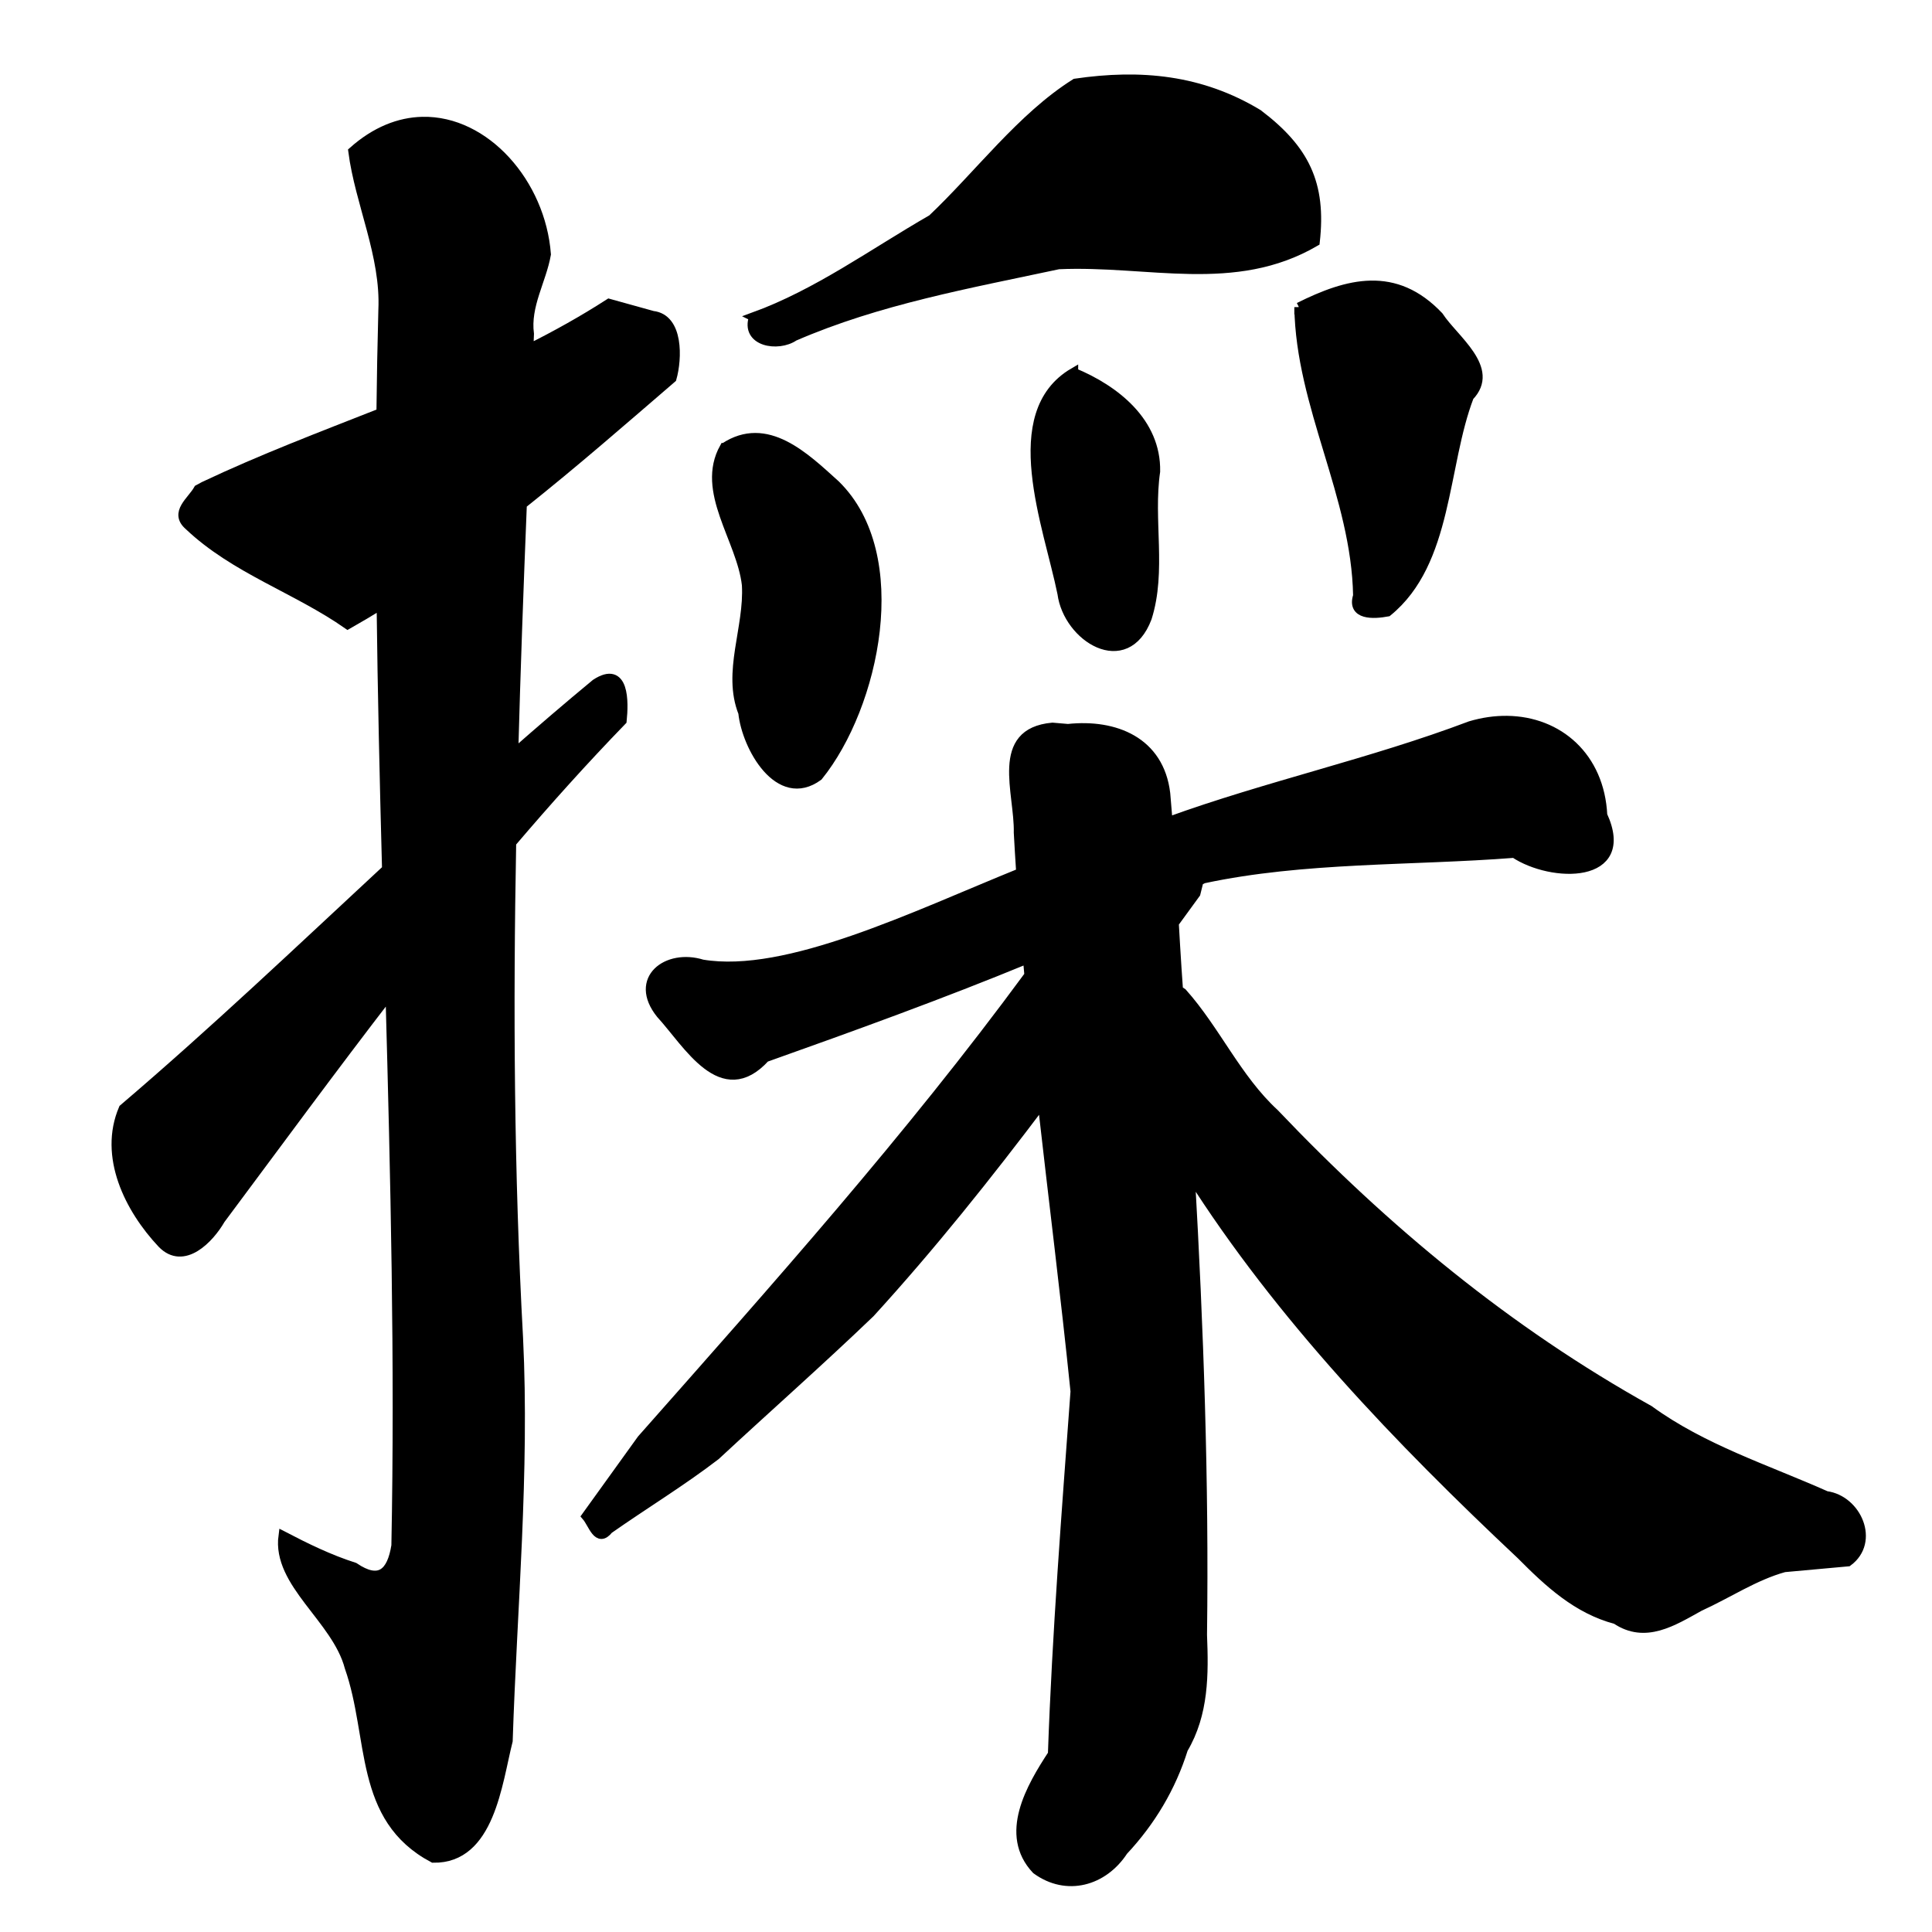 <?xml version="1.0" encoding="UTF-8" standalone="no"?>
<!-- Created with Inkscape (http://www.inkscape.org/) -->

<svg
   xmlns:dc="http://purl.org/dc/elements/1.1/"
   xmlns:cc="http://creativecommons.org/ns#"
   xmlns:rdf="http://www.w3.org/1999/02/22-rdf-syntax-ns#"
   xmlns:svg="http://www.w3.org/2000/svg"
   xmlns="http://www.w3.org/2000/svg"
   xmlns:sodipodi="http://sodipodi.sourceforge.net/DTD/sodipodi-0.dtd"
   xmlns:inkscape="http://www.inkscape.org/namespaces/inkscape"
   width="1000"
   height="1000"
   id="svg3173"
   version="1.1"
   inkscape:version="0.47 r22583"
   sodipodi:docname="63a1.svg"
   inkscape:export-filename="E:\chinese\yan\63a1.png"
   inkscape:export-xdpi="18.005705"
   inkscape:export-ydpi="18.005705">
  <title
     id="title2821">Cai</title>
  <defs
     id="defs3175">
    <inkscape:perspective
       sodipodi:type="inkscape:persp3d"
       inkscape:vp_x="0 : 526.18109 : 1"
       inkscape:vp_y="0 : 1000 : 0"
       inkscape:vp_z="744.09448 : 526.18109 : 1"
       inkscape:persp3d-origin="372.04724 : 350.78739 : 1"
       id="perspective3181" />
    <inkscape:perspective
       id="perspective3191"
       inkscape:persp3d-origin="0.5 : 0.33333333 : 1"
       inkscape:vp_z="1 : 0.5 : 1"
       inkscape:vp_y="0 : 1000 : 0"
       inkscape:vp_x="0 : 0.5 : 1"
       sodipodi:type="inkscape:persp3d" />
    <inkscape:perspective
       id="perspective4006"
       inkscape:persp3d-origin="0.5 : 0.33333333 : 1"
       inkscape:vp_z="1 : 0.5 : 1"
       inkscape:vp_y="0 : 1000 : 0"
       inkscape:vp_x="0 : 0.5 : 1"
       sodipodi:type="inkscape:persp3d" />
    <inkscape:perspective
       id="perspective4034"
       inkscape:persp3d-origin="0.5 : 0.33333333 : 1"
       inkscape:vp_z="1 : 0.5 : 1"
       inkscape:vp_y="0 : 1000 : 0"
       inkscape:vp_x="0 : 0.5 : 1"
       sodipodi:type="inkscape:persp3d" />
    <inkscape:perspective
       id="perspective4081"
       inkscape:persp3d-origin="0.5 : 0.33333333 : 1"
       inkscape:vp_z="1 : 0.5 : 1"
       inkscape:vp_y="0 : 1000 : 0"
       inkscape:vp_x="0 : 0.5 : 1"
       sodipodi:type="inkscape:persp3d" />
    <inkscape:perspective
       id="perspective4147"
       inkscape:persp3d-origin="0.5 : 0.33333333 : 1"
       inkscape:vp_z="1 : 0.5 : 1"
       inkscape:vp_y="0 : 1000 : 0"
       inkscape:vp_x="0 : 0.5 : 1"
       sodipodi:type="inkscape:persp3d" />
    <inkscape:perspective
       id="perspective3797"
       inkscape:persp3d-origin="0.5 : 0.33333333 : 1"
       inkscape:vp_z="1 : 0.5 : 1"
       inkscape:vp_y="0 : 1000 : 0"
       inkscape:vp_x="0 : 0.5 : 1"
       sodipodi:type="inkscape:persp3d" />
  </defs>
  <sodipodi:namedview
     id="base"
     pagecolor="#ffffff"
     bordercolor="#666666"
     borderopacity="1.0"
     inkscape:pageopacity="0.0"
     inkscape:pageshadow="2"
     inkscape:zoom="0.49497475"
     inkscape:cx="469.90929"
     inkscape:cy="525.71429"
     inkscape:document-units="px"
     inkscape:current-layer="layer1"
     showgrid="false"
     inkscape:window-width="1440"
     inkscape:window-height="840"
     inkscape:window-x="-4"
     inkscape:window-y="-4"
     inkscape:window-maximized="1" />
  <g
     inkscape:label="Layer 1"
     inkscape:groupmode="layer"
     id="layer1"
     transform="translate(0,-52.362)">
    <path
       style="fill:#000000;stroke:#000000;stroke-width:4.732px;stroke-linecap:butt;stroke-linejoin:miter;stroke-opacity:1;fill-opacity:1"
       d="m 369.843,287.587 0,0 z"
       id="path5819" />
    <g
       transform="matrix(4.732,0,0,4.732,-536.042,-3955.563)"
       id="g5879"
       style="fill:#000000;fill-opacity:1">
      <path
         style="fill:#000000;stroke:#000000;stroke-width:4.732px;stroke-linecap:butt;stroke-linejoin:miter;stroke-opacity:1;fill-opacity:1"
         d="M 218.938 63.125 C 207.099 63.405 194.745 68.099 182.938 78.625 C 186.447 105.662 199.832 132.561 198.531 160.844 C 198.048 178.615 197.728 196.385 197.531 214.156 C 166.705 226.303 135.68 238.06 105.75 252.219 C 104.769 252.754 103.793 253.278 102.812 253.812 C 99.437 259.901 89.999 265.943 97.969 272.781 C 121.738 295.327 153.762 305.449 180.281 324 C 186.138 320.685 191.909 317.243 197.625 313.719 C 198.154 359.406 199.22 405.095 200.438 450.781 C 155.377 492.617 110.737 535.027 63.938 574.938 C 53.369 599.618 66.969 626.816 83.969 644.875 C 95.181 656.499 108.675 642.344 114.406 632.375 C 143.612 593.186 172.469 553.858 202.219 515.281 C 204.824 610.675 207.137 706.076 205.281 801.438 C 203.004 815.767 196.709 821.415 183.688 812.594 C 170.808 808.484 158.715 802.568 146.75 796.344 C 143.407 821.072 174.392 839.246 181.062 864.469 C 193.843 900.869 185.43 942.676 224.625 963.469 C 254.083 963.979 257.908 924.533 263.438 902.656 C 265.712 833.045 272.206 763.486 268.812 693.812 C 264.116 608.164 263.644 522.616 265.25 437.094 C 283.651 415.48 302.671 394.32 322.531 373.812 C 323.52 364.224 323.992 344.635 308.812 354.562 C 294.442 366.441 280.305 378.572 266.312 390.906 C 267.465 347.825 269.04 304.736 270.781 261.656 C 297.756 240.212 323.425 217.796 348.375 196.312 C 351.242 186.21 352.018 165.257 338.375 163.75 L 315.75 157.469 C 302.285 166.143 288.372 173.897 274.156 181 C 274.265 178.438 274.36 175.874 274.469 173.312 C 272.516 158.636 280.877 145.635 283.25 132.031 C 280.487 95.326 251.669 62.351 218.938 63.125 z "
         transform="matrix(0.211,0,0,0.211,113.275,846.941)"
         id="path5811" />
      <path
         id="path5817"
         d="m 195.714,881.648 c -0.972,2.746 2.669,3.353 4.432,2.14 9.225,-4.002 19.14,-5.762 28.92,-7.854 9.856,-0.44 19.238,2.662 28.076,-2.5 0.72,-6.348 -1.135,-10.116 -6.254,-13.993 -6.242,-3.769 -12.822,-4.403 -19.98,-3.356 -5.886,3.699 -10.527,9.987 -15.675,14.858 -6.446,3.704 -12.509,8.156 -19.52,10.705 z"
         style="fill:#000000;fill-opacity:1;stroke:#000000;stroke-width:1px;stroke-linecap:butt;stroke-linejoin:miter;stroke-opacity:1"
         sodipodi:nodetypes="cccccccc" />
      <path
         id="path5823"
         d="m 192.5,895.934 c -2.674,4.785 1.863,10.02 2.43,15.029 0.273,4.713 -2.154,9.531 -0.393,13.983 0.384,3.729 3.939,10.103 8.254,6.943 6.184,-7.658 9.781,-24.176 1.882,-31.896 -3.331,-3.005 -7.529,-7.149 -12.172,-4.059 z"
         style="fill:#000000;fill-opacity:1;stroke:#000000;stroke-width:1px;stroke-linecap:butt;stroke-linejoin:miter;stroke-opacity:1"
         sodipodi:nodetypes="cccccc" />
      <path
         id="path5825"
         d="m 230.714,887.719 c -7.688,4.499 -2.777,16.76 -1.269,24.181 0.628,4.81 6.987,8.812 9.316,2.676 1.638,-5.161 0.146,-10.707 0.92,-16.026 0.101,-5.401 -4.427,-8.952 -8.967,-10.831 z"
         style="fill:#000000;fill-opacity:1;stroke:#000000;stroke-width:1px;stroke-linecap:butt;stroke-linejoin:miter;stroke-opacity:1"
         sodipodi:nodetypes="ccccc" />
      <path
         id="path5827"
         d="m 255.357,880.576 c 0.169,10.859 6.234,20.621 6.429,31.571 -0.699,2.176 1.732,2.059 3.271,1.77 6.669,-5.431 6.032,-15.98 8.941,-23.561 2.951,-3.051 -1.692,-6.256 -3.332,-8.781 -4.783,-5.058 -9.962,-3.672 -15.309,-0.998 z"
         style="fill:#000000;fill-opacity:1;stroke:#000000;stroke-width:1px;stroke-linecap:butt;stroke-linejoin:miter;stroke-opacity:1"
         sodipodi:nodetypes="cccccc" />
      <path
         style="fill:#000000;stroke:#000000;stroke-width:4.732px;stroke-linecap:butt;stroke-linejoin:miter;stroke-opacity:1;fill-opacity:1"
         d="M 781.312 373.656 C 775.166 373.579 768.765 374.466 762.25 376.406 C 710.978 395.8 657.057 407.452 605.531 426.156 C 605.163 421.282 604.755 416.401 604.312 411.531 C 601.101 384.615 578.195 375.238 553.656 377.875 L 549.625 377.531 L 545.625 377.188 C 515.28 379.935 528.412 411.076 527.938 431.875 C 528.306 438.771 528.731 445.675 529.188 452.562 C 473.744 475.04 407.952 507.319 364.094 500 C 345.959 494.318 327.924 507.682 342.5 525.844 C 356.632 541.233 374.22 573.206 396.781 548.469 C 442.147 532.337 487.878 515.804 532.688 497.344 C 532.938 500.146 533.177 502.949 533.438 505.75 C 471.525 589.992 401.842 668.027 332.625 746.344 C 323.06 759.628 313.502 772.903 303.938 786.188 C 307.466 790.282 309.821 800.359 315.594 793.031 C 333.969 780.145 353.285 768.424 371.062 754.781 C 397.689 730.049 424.992 705.993 451.188 680.844 C 482.884 646.123 512.109 609.457 540.344 572 C 545.961 621.836 552.246 671.61 557.344 721.5 C 552.767 784.143 547.819 846.778 545.625 909.562 C 534.347 926.759 520.053 951.223 537.219 969.438 C 552.982 980.952 572.059 975.585 582.406 959.719 C 596.691 944.446 607.208 926.86 613.5 906.844 C 624.277 888.556 624.204 868.23 623.375 847.688 C 624.428 768.134 621.577 688.652 617.062 609.25 C 663.7 682.784 725.34 746.923 788.562 806.344 C 802.845 820.747 817.639 834.489 837.75 839.781 C 852.92 850.015 867.299 840.731 881.031 833.125 C 895.662 826.487 909.583 817.087 925 812.844 C 936.003 811.843 946.997 810.844 958 809.844 C 972.22 799.322 962.627 777.659 946.75 775.562 C 915.694 761.735 882.707 751.319 854.969 731.125 C 781.674 690.309 718.336 637.887 660.688 577.312 C 641.221 559.369 630.389 534.304 613.031 514.844 C 612.314 514.352 611.615 513.895 610.938 513.469 C 610.678 509.697 610.418 505.927 610.156 502.156 C 609.64 494.366 609.191 486.577 608.75 478.781 C 612.487 473.647 616.219 468.499 619.969 463.375 C 620.505 461.23 621.026 459.082 621.562 456.938 C 622.332 456.547 623.106 456.173 623.875 455.781 C 676.073 444.635 731.431 446.69 785.031 442.531 C 804.306 455.457 846.299 456.361 830.875 422.812 C 829.407 392.521 807.948 373.99 781.312 373.656 z "
         transform="matrix(0.211,0,0,0.211,113.275,846.941)"
         id="path5829" />
    </g>
    <path
       style="fill:#000000;stroke:#000000;stroke-width:4.732px;stroke-linecap:butt;stroke-linejoin:miter;stroke-opacity:1;fill-opacity:1"
       d="m 594.625,556.31 0,0 z"
       id="path5837" />
  </g>
</svg>
